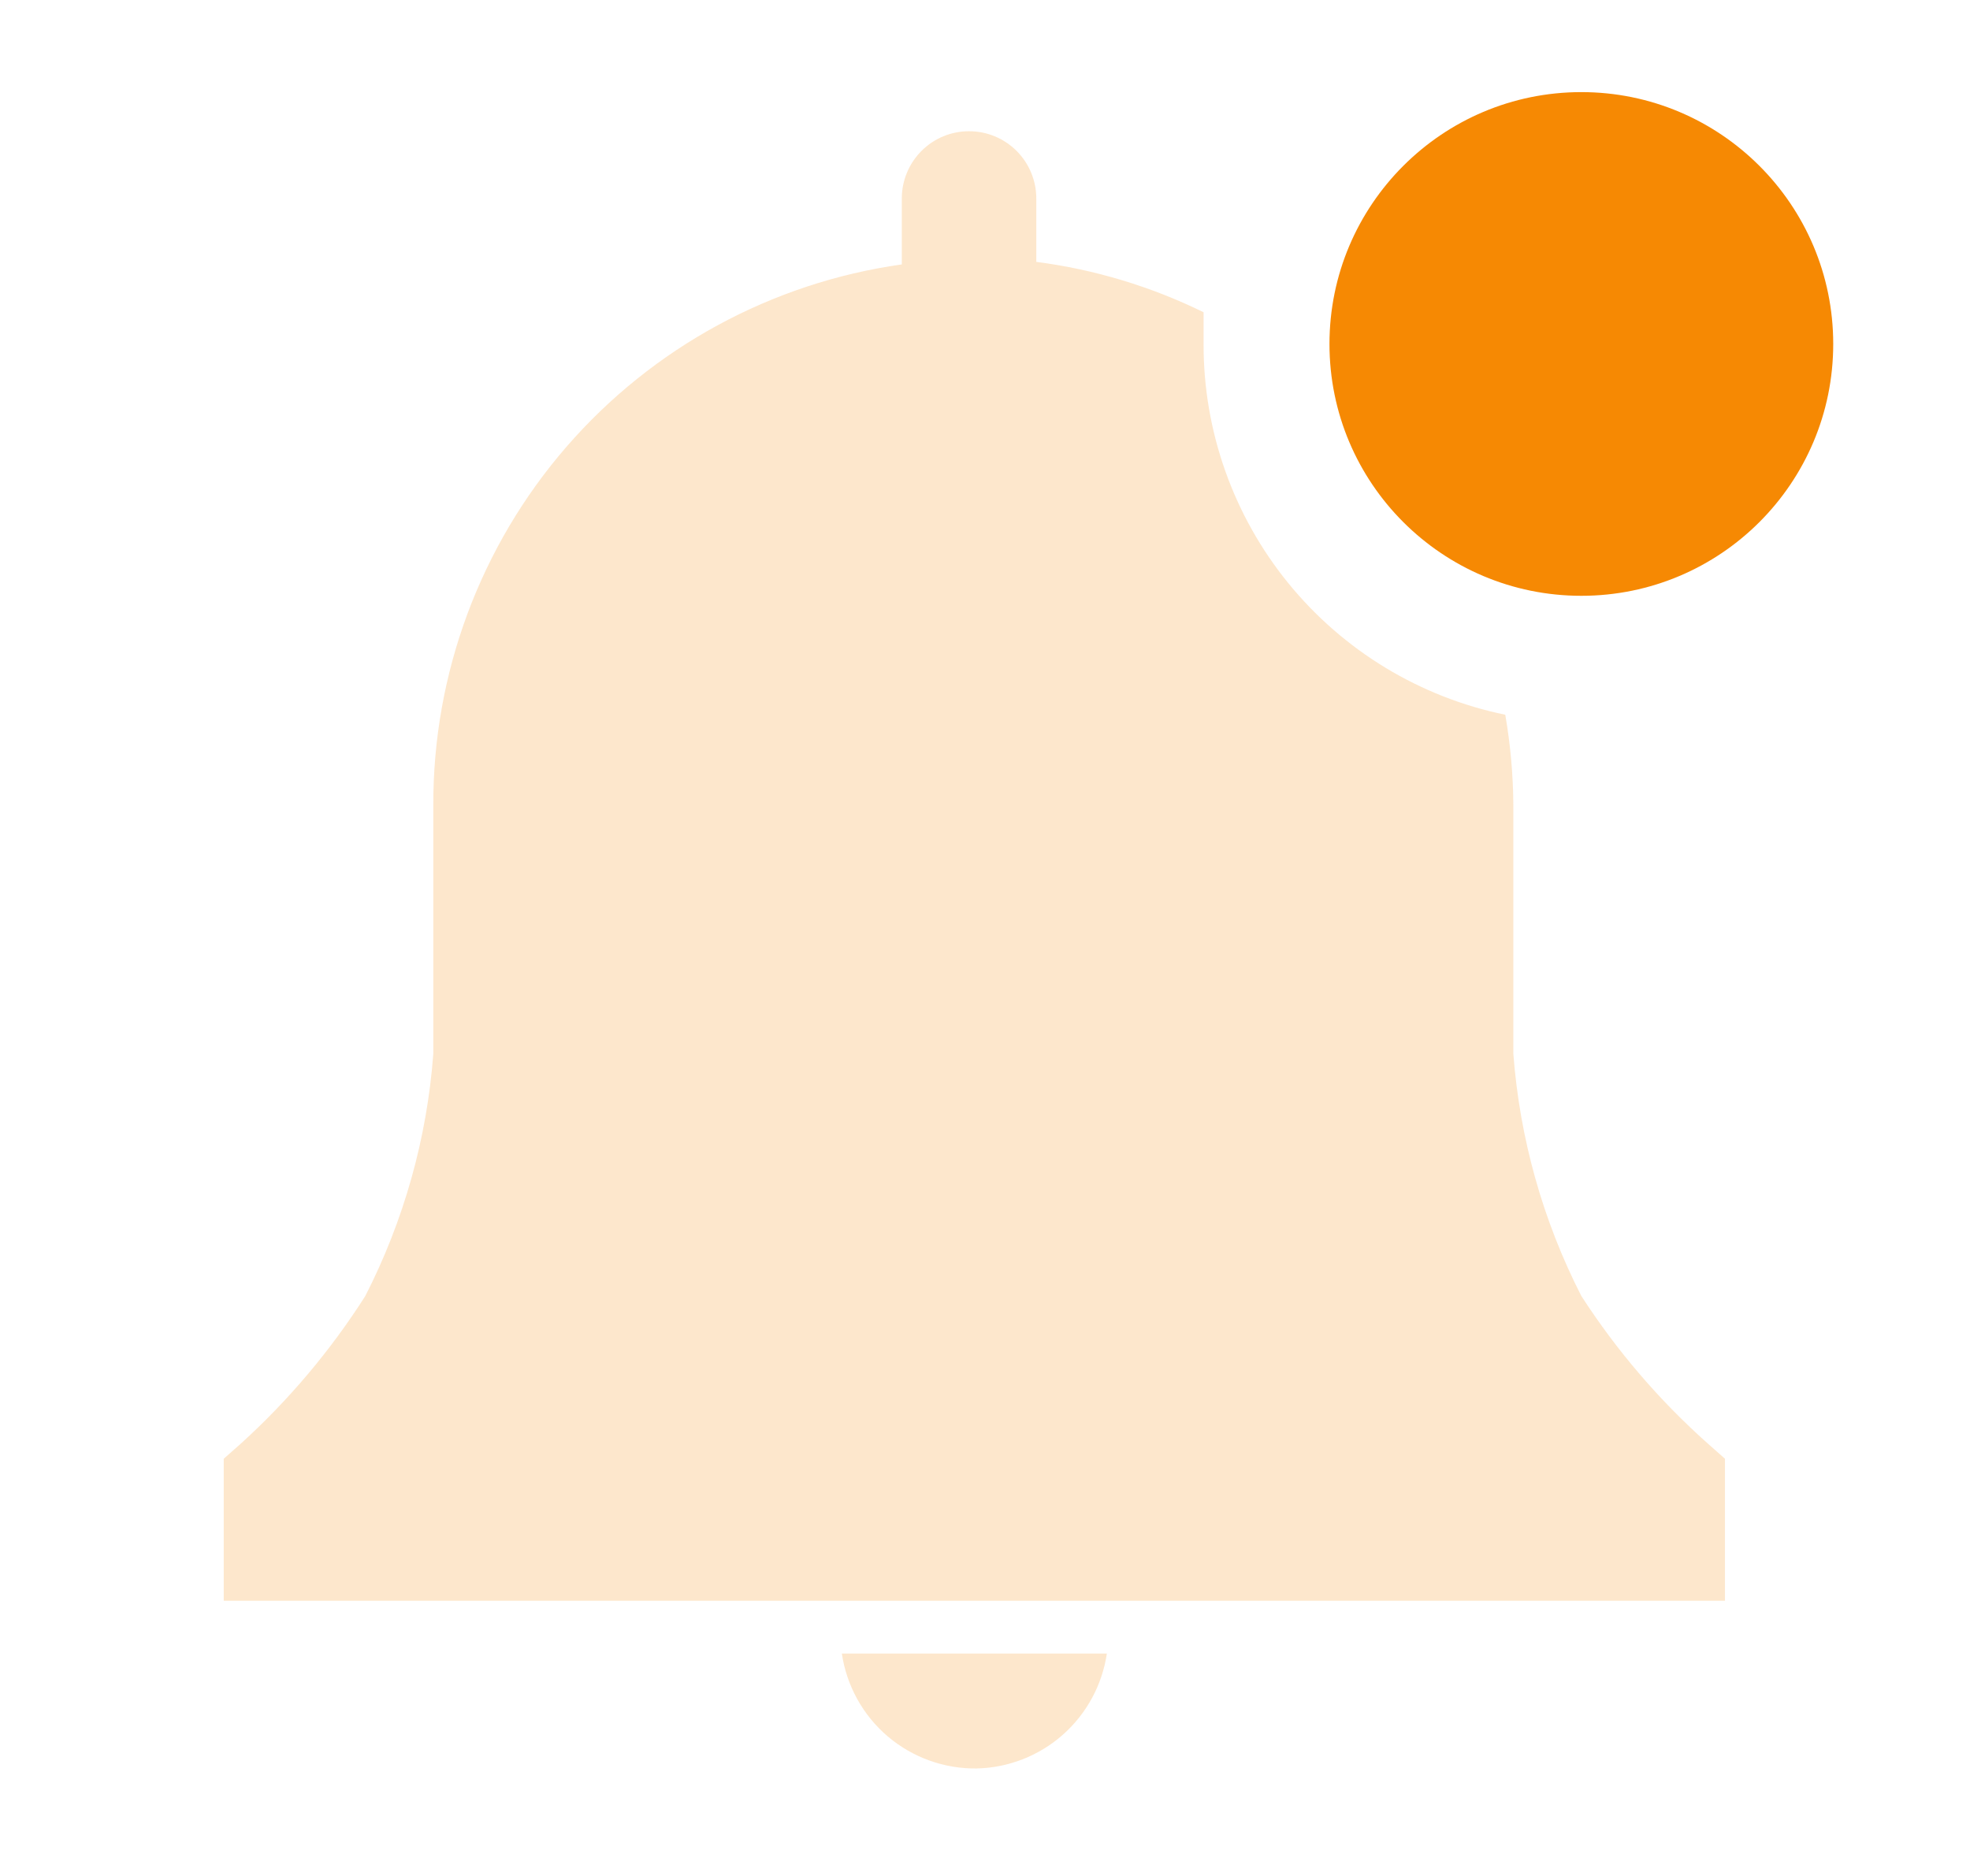 <svg width="21" height="20" viewBox="0 0 21 20" fill="none" xmlns="http://www.w3.org/2000/svg">
<g clip-path="url(#clip0_5_3900)">
<path d="M10.413 18.854C10.751 18.846 11.076 18.719 11.329 18.495C11.583 18.271 11.749 17.964 11.799 17.629H8.974C9.025 17.973 9.199 18.287 9.463 18.512C9.728 18.737 10.066 18.859 10.413 18.854Z" fill="#F68903" fill-opacity="0.2"/>
<path d="M18.388 15.552L18.205 15.39C17.687 14.929 17.234 14.4 16.857 13.817C16.446 13.013 16.2 12.135 16.132 11.234V8.581C16.13 8.259 16.101 7.938 16.046 7.62C15.137 7.433 14.32 6.938 13.733 6.217C13.147 5.497 12.828 4.596 12.83 3.668V3.329C12.269 3.054 11.667 2.872 11.047 2.792V2.116C11.047 1.926 10.971 1.743 10.837 1.609C10.702 1.474 10.52 1.399 10.33 1.399C10.14 1.399 9.957 1.474 9.823 1.609C9.689 1.743 9.613 1.926 9.613 2.116V2.819C8.225 3.015 6.955 3.706 6.037 4.765C5.119 5.824 4.616 7.18 4.619 8.581V11.234C4.552 12.135 4.305 13.013 3.894 13.817C3.524 14.398 3.078 14.927 2.568 15.39L2.385 15.552V17.066H18.388V15.552Z" fill="#F68903" fill-opacity="0.2"/>
<path d="M16.857 6.352C18.34 6.352 19.542 5.15 19.542 3.667C19.542 2.185 18.34 0.982 16.857 0.982C15.374 0.982 14.172 2.185 14.172 3.667C14.172 5.15 15.374 6.352 16.857 6.352Z" fill="#F68903"/>
</g>
<defs>
<clipPath id="clip0_5_3900">
<rect width="19.332" height="19.332" fill="white" transform="translate(0.747 0.446)"/>
</clipPath>
</defs>
</svg>
